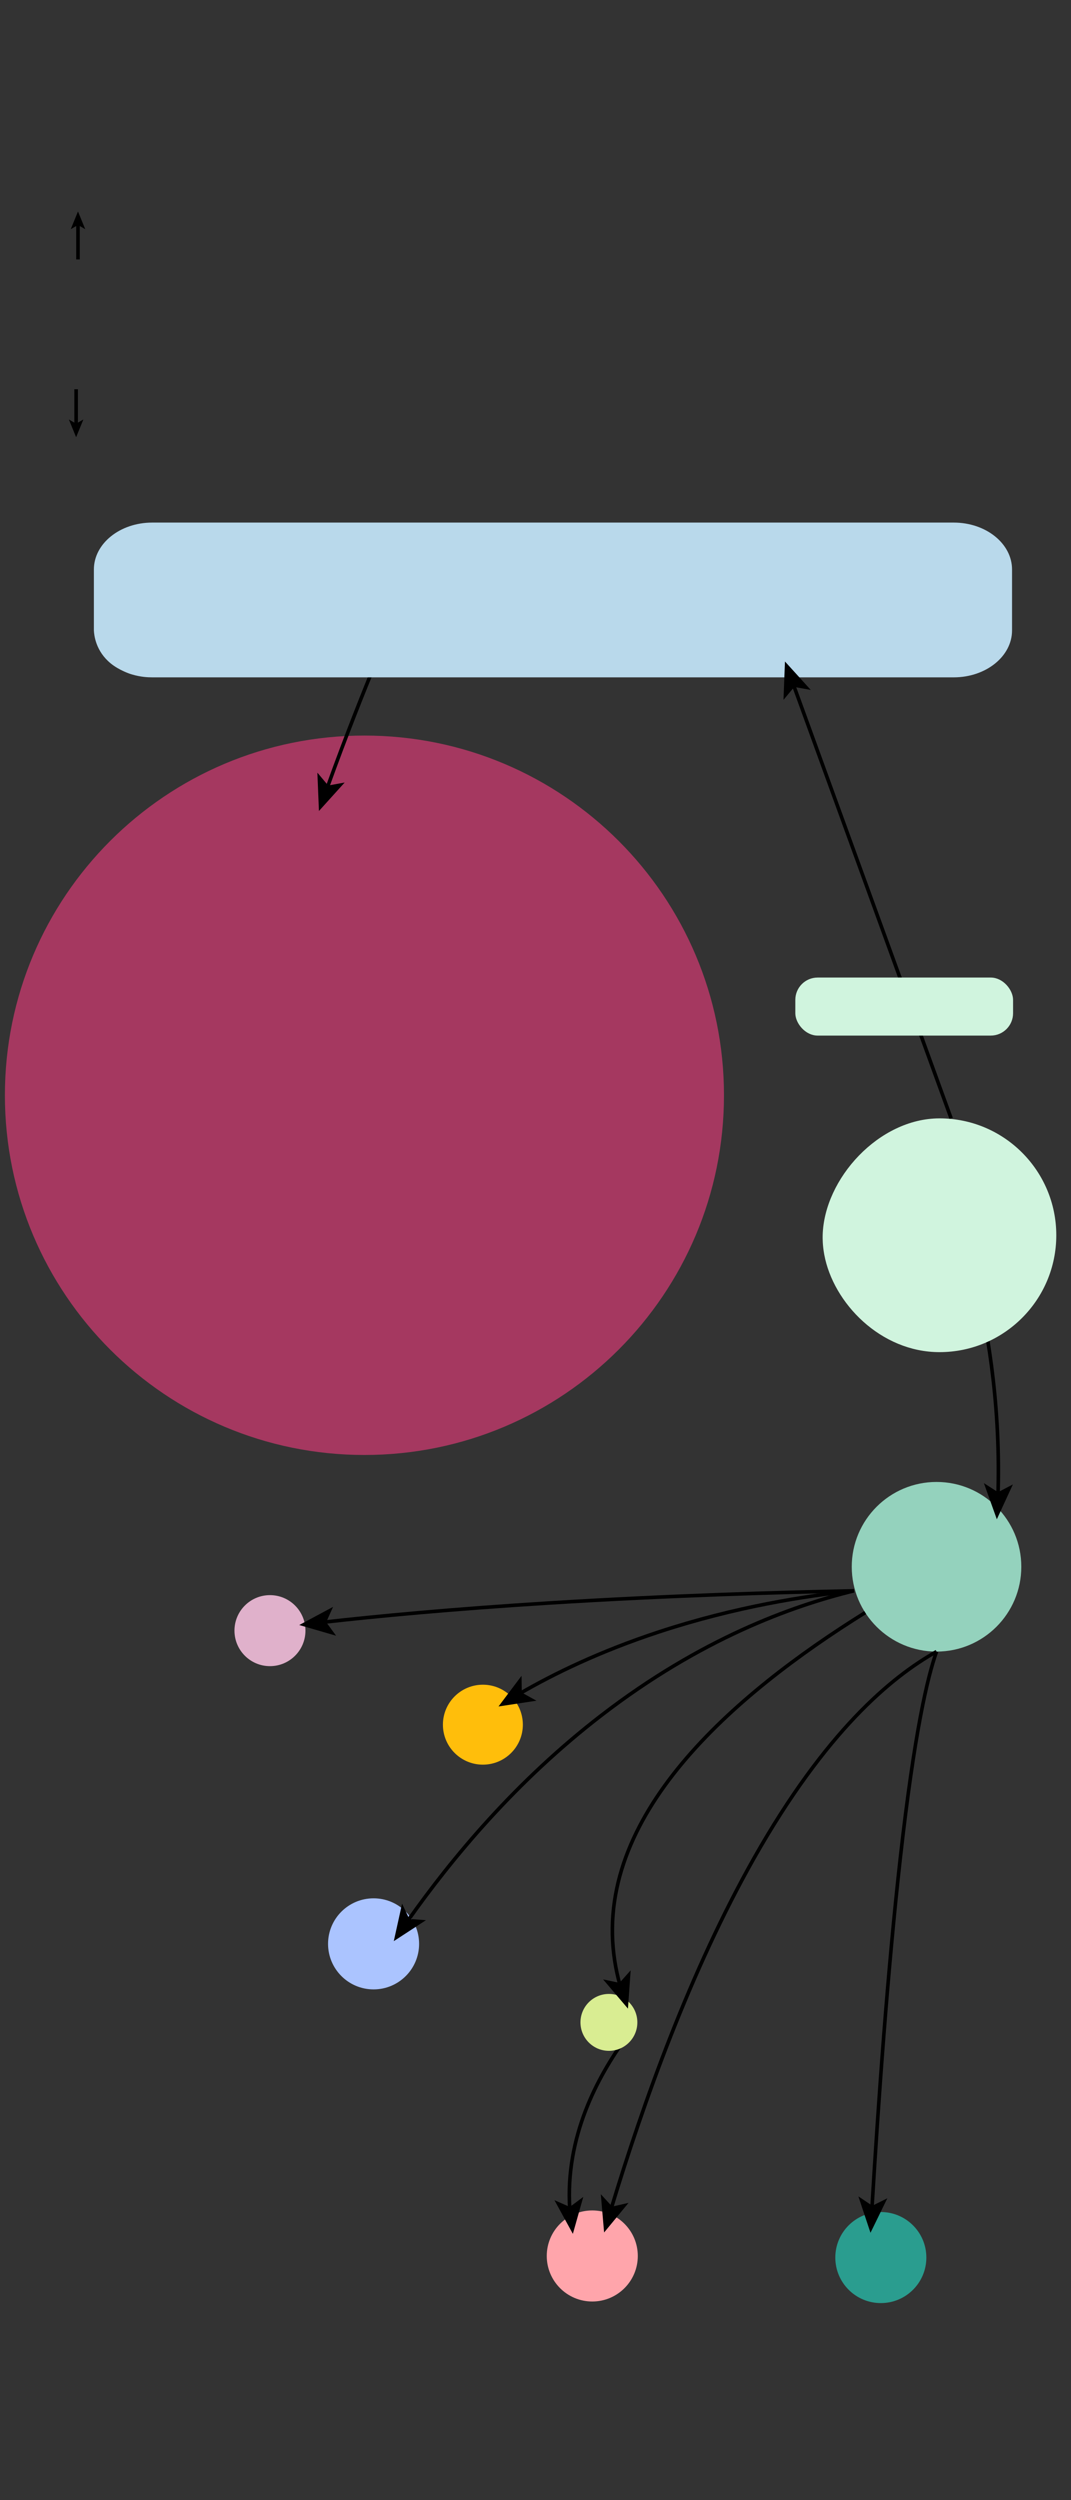 <?xml version="1.0" encoding="UTF-8"?>
<svg id="g-acsri-Artboard_5-group2023-img" xmlns="http://www.w3.org/2000/svg" baseProfile="tiny" version="1.2" viewBox="0 0 300 700">
  <rect x="0" y="0" width="300" height="700" fill="#333333" stroke="none"/>
  <!-- Generator: Adobe Illustrator 29.6.1, SVG Export Plug-In . SVG Version: 2.1.1 Build 9)  -->
  <g id="Microsoft_Corp.">
    <path id="p_804.2231735218555" d="M165.904,644.385c-7.041.001-12.75-5.705-12.751-12.746-.001-7.041,5.705-12.75,12.746-12.751h.005c7.041-.001,12.75,5.705,12.751,12.746.001,7.041-5.705,12.75-12.746,12.751h-.005Z" fill="#ffa5ab"/>
  </g>
  <g>
    <path d="M175.584,570.191c-8.356,11.394-17.284,28.225-15.986,48.246" fill="none" stroke="#000" stroke-miterlimit="10"/>
    <polygon points="160.465 625.445 155.305 616.017 159.61 617.905 163.383 615.101 160.465 625.445"/>
  </g>
  <path d="M16.605,180.511" fill="#b9d9eb"/>
  <path d="M37.087,188.681" fill="#b9d9eb"/>
  <g id="Airbnb_Inc">
    <path id="p_1177.8892547487824" d="M102.084,407.37c-55.622,0-100.712-45.09-100.712-100.712s45.09-100.712,100.712-100.712,100.712,45.09,100.712,100.712-45.09,100.712-100.712,100.712Z" fill="#a53860"/>
  </g>
  <path d="M112.507,172.863" fill="#a53860"/>
  <path d="M109.9,196.332" fill="#b9d9eb"/>
  <g>
    <path d="M105.348,185.209c-3.436,8.302-8.321,20.507-13.634,35.205" fill="none" stroke="#000" stroke-miterlimit="10"/>
    <polygon points="89.341 227.067 88.9 216.329 91.921 219.931 96.546 219.093 89.341 227.067"/>
  </g>
  <g>
    <path d="M21.846,59.202v13.435" fill="#fff"/>
    <g>
      <path d="M21.846,62.732v9.905" fill="none" stroke="#000" stroke-miterlimit="10"/>
      <polygon points="21.846 59.202 19.813 64.176 21.846 62.996 23.878 64.176 21.846 59.202"/>
    </g>
  </g>
  <g>
    <path d="M21.322,122.416v-13.435" fill="#fff"/>
    <g>
      <path d="M21.322,118.886v-9.905" fill="none" stroke="#000" stroke-miterlimit="10"/>
      <polygon points="21.322 122.416 23.355 117.442 21.322 118.622 19.29 117.442 21.322 122.416"/>
    </g>
  </g>
  <g id="_iShares_Intermediate_Term_Corporate_Bond_ETF">
    <path id="p_1232.8826589449548" d="M262.334,462.417c-13.115,0-23.748-10.632-23.748-23.748s10.632-23.748,23.748-23.748,23.748,10.632,23.748,23.748-10.632,23.748-23.748,23.748Z" fill="#94d2bd"/>
  </g>
  <g id="iShares_Core_MSCI_Emerging_Markets_ETF43">
    <path id="p_1224.3430755101604" d="M170.563,574.202c-4.4,0-7.967-3.567-7.967-7.967s3.567-7.967,7.967-7.967,7.967,3.567,7.967,7.967-3.567,7.967-7.967,7.967Z" fill="#d9ed92"/>
  </g>
  <g id="Microsoft_Corp.1" data-name="Microsoft_Corp.">
    <path id="p_804.22317352185551" data-name="p_804.2231735218555" d="M104.644,556.998c-7.041.001-12.75-5.705-12.751-12.746-.001-7.041,5.705-12.75,12.746-12.751h.005c7.041-.001,12.75,5.705,12.751,12.746.001,7.041-5.705,12.75-12.746,12.751h-.005Z" fill="#abc4ff"/>
  </g>
  <g id="Alphabet_Inc.">
    <path id="p_731.3220017612871" d="M135.262,494.076c-6.182.001-11.194-5.009-11.195-11.191-.001-6.182,5.009-11.194,11.191-11.195h.004c6.182-.001,11.194,5.009,11.195,11.191.001,6.182-5.009,11.194-11.191,11.195h-.004Z" fill="#ffbe0b"/>
  </g>
  <g id="Amazon.com_x2C__Inc.">
    <path id="p_971.0529753396582" d="M75.619,466.495c-5.491,0-9.942-4.451-9.942-9.942s4.451-9.942,9.942-9.942,9.942,4.451,9.942,9.942-4.451,9.942-9.942,9.942Z" fill="#e0b1cb"/>
  </g>
  <g>
    <path d="M272.662,356.006c3.651,14.396,7.554,35.707,6.928,61.054-.01.422-.022.842-.035,1.26" fill="none" stroke="#000" stroke-miterlimit="10"/>
    <polygon points="279.226 425.372 275.6 415.254 279.558 417.791 283.722 415.611 279.226 425.372"/>
  </g>
  <g>
    <path d="M242.353,451.495c-36.967,23.013-76.477,57.08-70.148,97.599.349,2.235.829,4.435,1.428,6.6" fill="none" stroke="#000" stroke-miterlimit="10"/>
    <polygon points="175.897 562.383 168.932 554.197 173.531 555.172 176.657 551.662 175.897 562.383"/>
  </g>
  <g id="Microsoft_Corp.2" data-name="Microsoft_Corp.">
    <path id="p_804.22317352185552" data-name="p_804.2231735218555" d="M246.732,644.828c-7.041.001-12.75-5.705-12.751-12.746-.001-7.041,5.705-12.75,12.746-12.751h.005c7.041-.001,12.75,5.705,12.751,12.746.001,7.041-5.705,12.75-12.746,12.751h-.005Z" fill="#2a9d8f"/>
  </g>
  <path d="M159.013,445.312c23.765.433,47.53.866,71.295,1.3" fill="none"/>
  <g>
    <path d="M239.205,445.401c-21.147.419-51.798,1.318-85.232,3.402-27.577,1.719-48.424,3.708-63.135,5.361" fill="none" stroke="#000" stroke-miterlimit="10"/>
    <polygon points="83.826 454.981 93.295 449.896 91.372 454.186 94.146 457.981 83.826 454.981"/>
  </g>
  <g>
    <path d="M239.205,445.401c-13.551,1.415-33.192,4.454-54.616,11.5-16.729,5.502-29.593,11.819-38.915,17.22" fill="none" stroke="#000" stroke-miterlimit="10"/>
    <polygon points="139.639 477.784 146.095 469.191 146.154 473.892 150.265 476.17 139.639 477.784"/>
  </g>
  <g>
    <path d="M239.205,445.401c-17.543,4.287-42.971,13.491-70.707,34.835-24.034,18.495-41.907,40.031-54.189,57.44" fill="none" stroke="#000" stroke-miterlimit="10"/>
    <polygon points="110.305 543.489 112.627 532.995 114.625 537.25 119.311 537.623 110.305 543.489"/>
  </g>
  <g>
    <path d="M262.335,462.417c-12.674,7.108-31.042,22.369-51.079,57.76-17.943,31.694-31.133,68.771-40.023,98.116" fill="none" stroke="#000" stroke-miterlimit="10"/>
    <polygon points="169.217 625.058 168.296 614.349 171.475 617.813 176.058 616.768 169.217 625.058"/>
  </g>
  <g>
    <path d="M262.335,462.417c-2.518,7.111-6.167,22.381-10.147,57.791-3.553,31.61-6.168,68.572-7.934,97.888" fill="none" stroke="#000" stroke-miterlimit="10"/>
    <polygon points="243.836 625.144 240.44 614.947 244.34 617.572 248.552 615.486 243.836 625.144"/>
  </g>
  <path d="M267.152,189.647H42.632c-1.291.008-3.241-.11-5.545-.776-.084-.024-.342-.1-.648-.2,0,0-3.015-.98-5.358-2.87-4.309-3.477-4.721-8.019-4.784-9.285v-17.07c0-7.252,7.313-13.132,16.334-13.132h224.52c9.021,0,16.334,5.879,16.334,13.132v17.07c0,7.252-7.313,13.132-16.334,13.132Z" fill="#b9d9eb"/>
  <g>
    <path d="M266.422,313.127c-9.655-26.549-23.949-65.849-40.963-112.59-1.074-2.951-2.13-5.85-3.166-8.696" fill="none" stroke="#000" stroke-miterlimit="10"/>
    <polygon points="219.88 185.209 227.103 193.168 222.476 192.34 219.464 195.949 219.88 185.209"/>
  </g>
  <rect x="222.78" y="273.699" width="60.993" height="16.25" rx="6.25" ry="6.25" fill="#d0f4de"/>
  <g id="Columbia_University_Trust_U_x2F_W_E_Reussner__x28_2022_x29_">
    <path id="p_989.0262009642302" d="M263.16,378.577c-16.453,0-29.748-13.698-32.273-27.296-.487-2.623-.468-4.671-.448-5.424.413-15.869,15.775-32.73,32.71-32.73h.011c18.068-.003,32.718,14.646,32.721,32.72.003,18.074-14.642,32.727-32.71,32.73h-.011Z" fill="#d0f4de"/>
  </g>
<style>
#g-acsri-Artboard_5-group2023-img rect, #g-acsri-Artboard_5-group2023-img circle, #g-acsri-Artboard_5-group2023-img path, #g-acsri-Artboard_5-group2023-img line, #g-acsri-Artboard_5-group2023-img polyline, #g-acsri-Artboard_5-group2023-img polygon { vector-effect: non-scaling-stroke; }
</style>
</svg>
